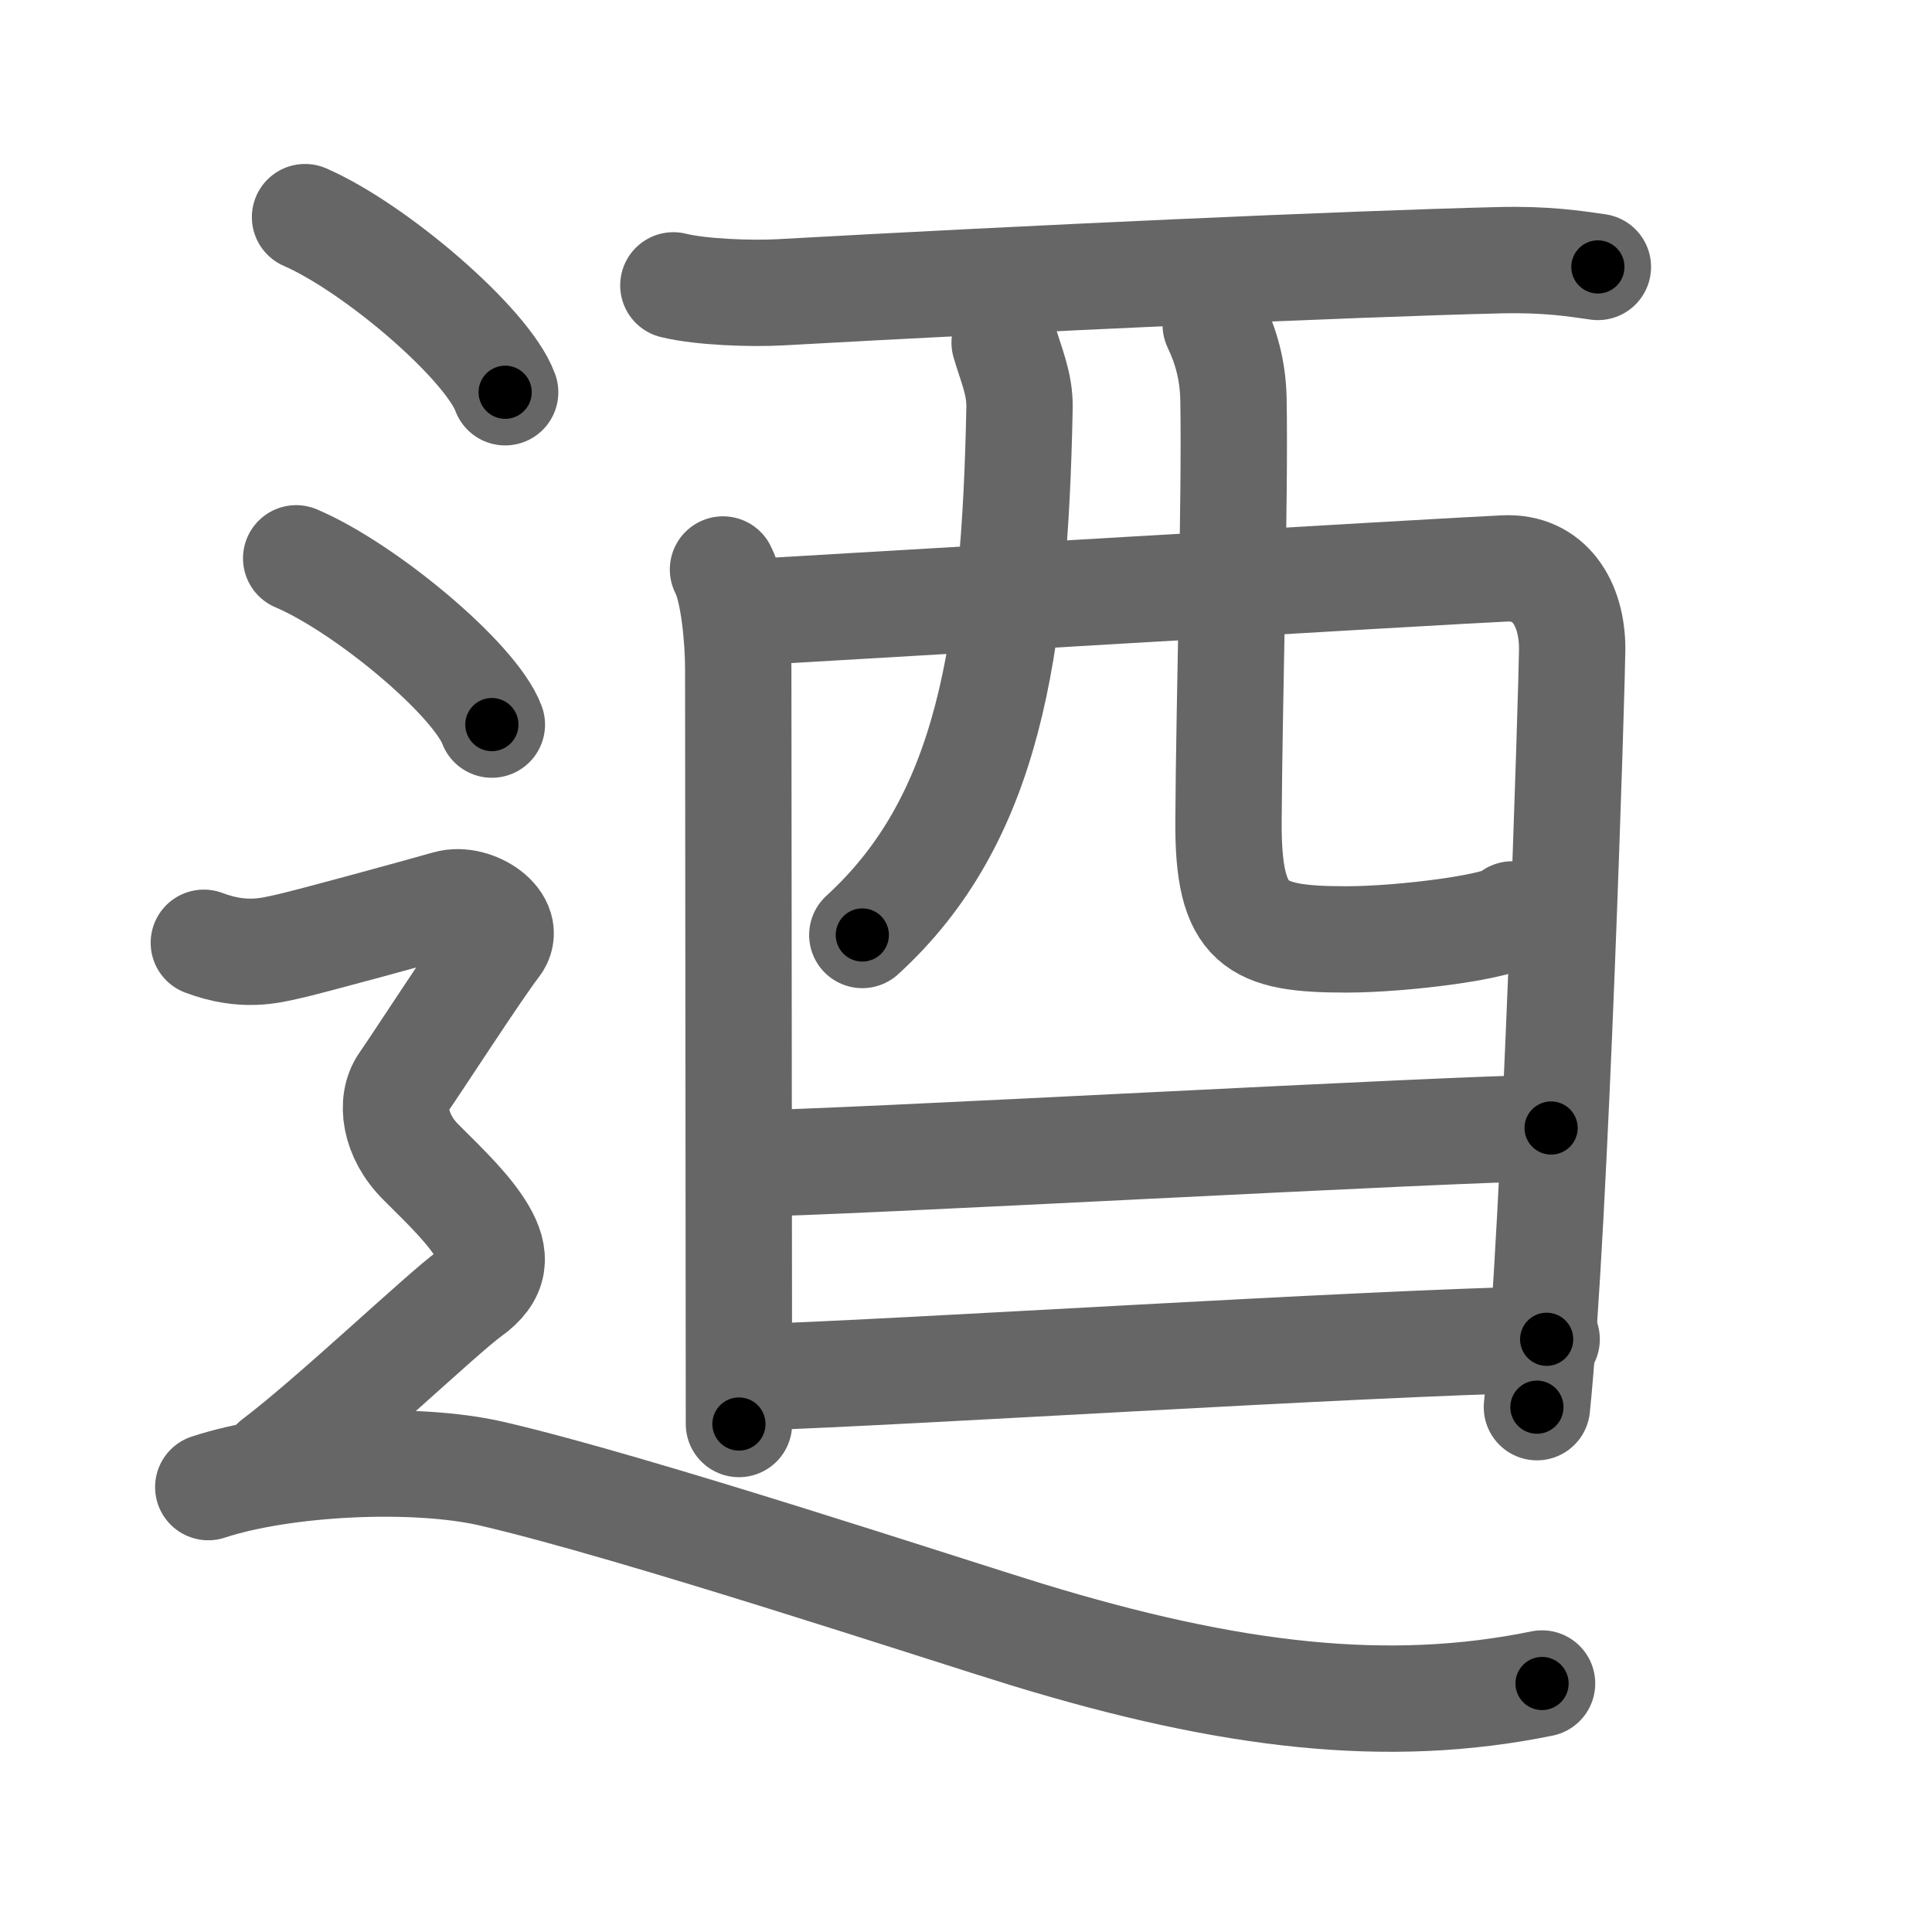 <svg xmlns="http://www.w3.org/2000/svg" width="109" height="109" viewBox="0 0 109 109" id="900e"><g fill="none" stroke="#666" stroke-width="6" stroke-linecap="round" stroke-linejoin="round"><g><g><g><path d="M37.99,16.1c1.58,0.39,4.45,0.48,6.04,0.39c13.98-0.78,31.94-1.6,40.6-1.81c2.62-0.06,4.2,0.19,5.52,0.38" /><path d="M40.79,32.13c0.62,1.18,0.86,4.02,0.86,5.59c0,1.57,0.04,42.16,0.04,42.62" /><path d="M42,34.56c3.52-0.2,39.9-2.36,42.9-2.49c2.5-0.11,3.8,1.95,3.8,4.54c0,1.45-0.94,32.64-1.99,42.78" /><path d="M56.68,19.33c0.36,1.24,0.86,2.31,0.84,3.65c-0.27,13.78-1.77,23.28-8.87,29.77" /><path d="M68.59,18.33c0.54,1.14,0.97,2.48,1,4.22c0.1,5.56-0.24,16.89-0.28,23.75c-0.04,5.96,1.51,6.7,6.65,6.7c3.26,0,8.99-0.74,9.36-1.41" /></g><g><path d="M42.25,65.64c4.53,0,40.15-2,45.26-2" /></g><g><path d="M42.47,77.71c9.22-0.31,33.32-1.88,44.79-2.15" /></g></g><g><path d="M17.21,12.25c3.99,1.74,10.3,7.17,11.29,9.88" /><path d="M16.71,31.5c3.9,1.66,10.07,6.81,11.04,9.38" /><path d="M11.5,53.19c2.25,0.85,3.75,0.43,4.75,0.21c1-0.21,7.5-1.99,9-2.42c1.5-0.43,3.75,1.07,2.75,2.35s-4.5,6.69-5.25,7.76c-0.75,1.07-0.5,2.99,1,4.48s2.75,2.7,3.5,3.98C28,70.84,28,71.91,26.5,72.98c-1.5,1.07-7.75,7.02-11,9.47" /><path d="M11.75,83.9c4.25-1.4,11.65-1.76,15.98-0.76c8.02,1.85,25.92,7.77,30.18,9.07c11.54,3.53,20.44,4.54,29.09,2.77" /></g></g></g><g fill="none" stroke="#000" stroke-width="3" stroke-linecap="round" stroke-linejoin="round"><path d="M37.99,16.1c1.58,0.39,4.45,0.48,6.04,0.39c13.98-0.78,31.94-1.6,40.6-1.81c2.62-0.06,4.2,0.19,5.52,0.38" stroke-dasharray="52.252" stroke-dashoffset="52.252"><animate attributeName="stroke-dashoffset" values="52.252;52.252;0" dur="0.523s" fill="freeze" begin="0s;900e.click" /></path><path d="M40.79,32.13c0.62,1.18,0.86,4.02,0.86,5.59c0,1.57,0.04,42.16,0.04,42.62" stroke-dasharray="48.313" stroke-dashoffset="48.313"><animate attributeName="stroke-dashoffset" values="48.313" fill="freeze" begin="900e.click" /><animate attributeName="stroke-dashoffset" values="48.313;48.313;0" keyTimes="0;0.52;1" dur="1.006s" fill="freeze" begin="0s;900e.click" /></path><path d="M42,34.56c3.52-0.2,39.9-2.36,42.9-2.49c2.5-0.11,3.8,1.95,3.8,4.54c0,1.45-0.94,32.64-1.99,42.78" stroke-dasharray="92.521" stroke-dashoffset="92.521"><animate attributeName="stroke-dashoffset" values="92.521" fill="freeze" begin="900e.click" /><animate attributeName="stroke-dashoffset" values="92.521;92.521;0" keyTimes="0;0.591;1" dur="1.702s" fill="freeze" begin="0s;900e.click" /></path><path d="M56.68,19.33c0.36,1.24,0.86,2.31,0.84,3.65c-0.27,13.78-1.77,23.28-8.87,29.77" stroke-dasharray="35.749" stroke-dashoffset="35.749"><animate attributeName="stroke-dashoffset" values="35.749" fill="freeze" begin="900e.click" /><animate attributeName="stroke-dashoffset" values="35.749;35.749;0" keyTimes="0;0.827;1" dur="2.059s" fill="freeze" begin="0s;900e.click" /></path><path d="M68.59,18.33c0.54,1.14,0.97,2.48,1,4.22c0.1,5.56-0.24,16.89-0.28,23.75c-0.04,5.96,1.51,6.7,6.65,6.7c3.26,0,8.99-0.74,9.36-1.41" stroke-dasharray="49.086" stroke-dashoffset="49.086"><animate attributeName="stroke-dashoffset" values="49.086" fill="freeze" begin="900e.click" /><animate attributeName="stroke-dashoffset" values="49.086;49.086;0" keyTimes="0;0.807;1" dur="2.55s" fill="freeze" begin="0s;900e.click" /></path><path d="M42.25,65.64c4.53,0,40.15-2,45.26-2" stroke-dasharray="45.307" stroke-dashoffset="45.307"><animate attributeName="stroke-dashoffset" values="45.307" fill="freeze" begin="900e.click" /><animate attributeName="stroke-dashoffset" values="45.307;45.307;0" keyTimes="0;0.849;1" dur="3.003s" fill="freeze" begin="0s;900e.click" /></path><path d="M42.47,77.71c9.22-0.31,33.32-1.88,44.79-2.15" stroke-dasharray="44.844" stroke-dashoffset="44.844"><animate attributeName="stroke-dashoffset" values="44.844" fill="freeze" begin="900e.click" /><animate attributeName="stroke-dashoffset" values="44.844;44.844;0" keyTimes="0;0.87;1" dur="3.451s" fill="freeze" begin="0s;900e.click" /></path><path d="M17.21,12.25c3.99,1.74,10.3,7.17,11.29,9.88" stroke-dasharray="15.222" stroke-dashoffset="15.222"><animate attributeName="stroke-dashoffset" values="15.222" fill="freeze" begin="900e.click" /><animate attributeName="stroke-dashoffset" values="15.222;15.222;0" keyTimes="0;0.958;1" dur="3.603s" fill="freeze" begin="0s;900e.click" /></path><path d="M16.71,31.5c3.9,1.66,10.07,6.81,11.04,9.38" stroke-dasharray="14.696" stroke-dashoffset="14.696"><animate attributeName="stroke-dashoffset" values="14.696" fill="freeze" begin="900e.click" /><animate attributeName="stroke-dashoffset" values="14.696;14.696;0" keyTimes="0;0.961;1" dur="3.75s" fill="freeze" begin="0s;900e.click" /></path><path d="M11.5,53.19c2.25,0.85,3.75,0.43,4.75,0.21c1-0.21,7.5-1.99,9-2.42c1.5-0.43,3.75,1.07,2.75,2.35s-4.5,6.69-5.25,7.76c-0.75,1.07-0.5,2.99,1,4.48s2.75,2.7,3.5,3.98C28,70.84,28,71.91,26.5,72.98c-1.5,1.07-7.75,7.02-11,9.47" stroke-dasharray="56.873" stroke-dashoffset="56.873"><animate attributeName="stroke-dashoffset" values="56.873" fill="freeze" begin="900e.click" /><animate attributeName="stroke-dashoffset" values="56.873;56.873;0" keyTimes="0;0.868;1" dur="4.319s" fill="freeze" begin="0s;900e.click" /></path><path d="M11.75,83.9c4.25-1.4,11.65-1.76,15.98-0.76c8.02,1.85,25.92,7.77,30.18,9.07c11.54,3.53,20.44,4.54,29.09,2.77" stroke-dasharray="77.206" stroke-dashoffset="77.206"><animate attributeName="stroke-dashoffset" values="77.206" fill="freeze" begin="900e.click" /><animate attributeName="stroke-dashoffset" values="77.206;77.206;0" keyTimes="0;0.882;1" dur="4.899s" fill="freeze" begin="0s;900e.click" /></path></g></svg>